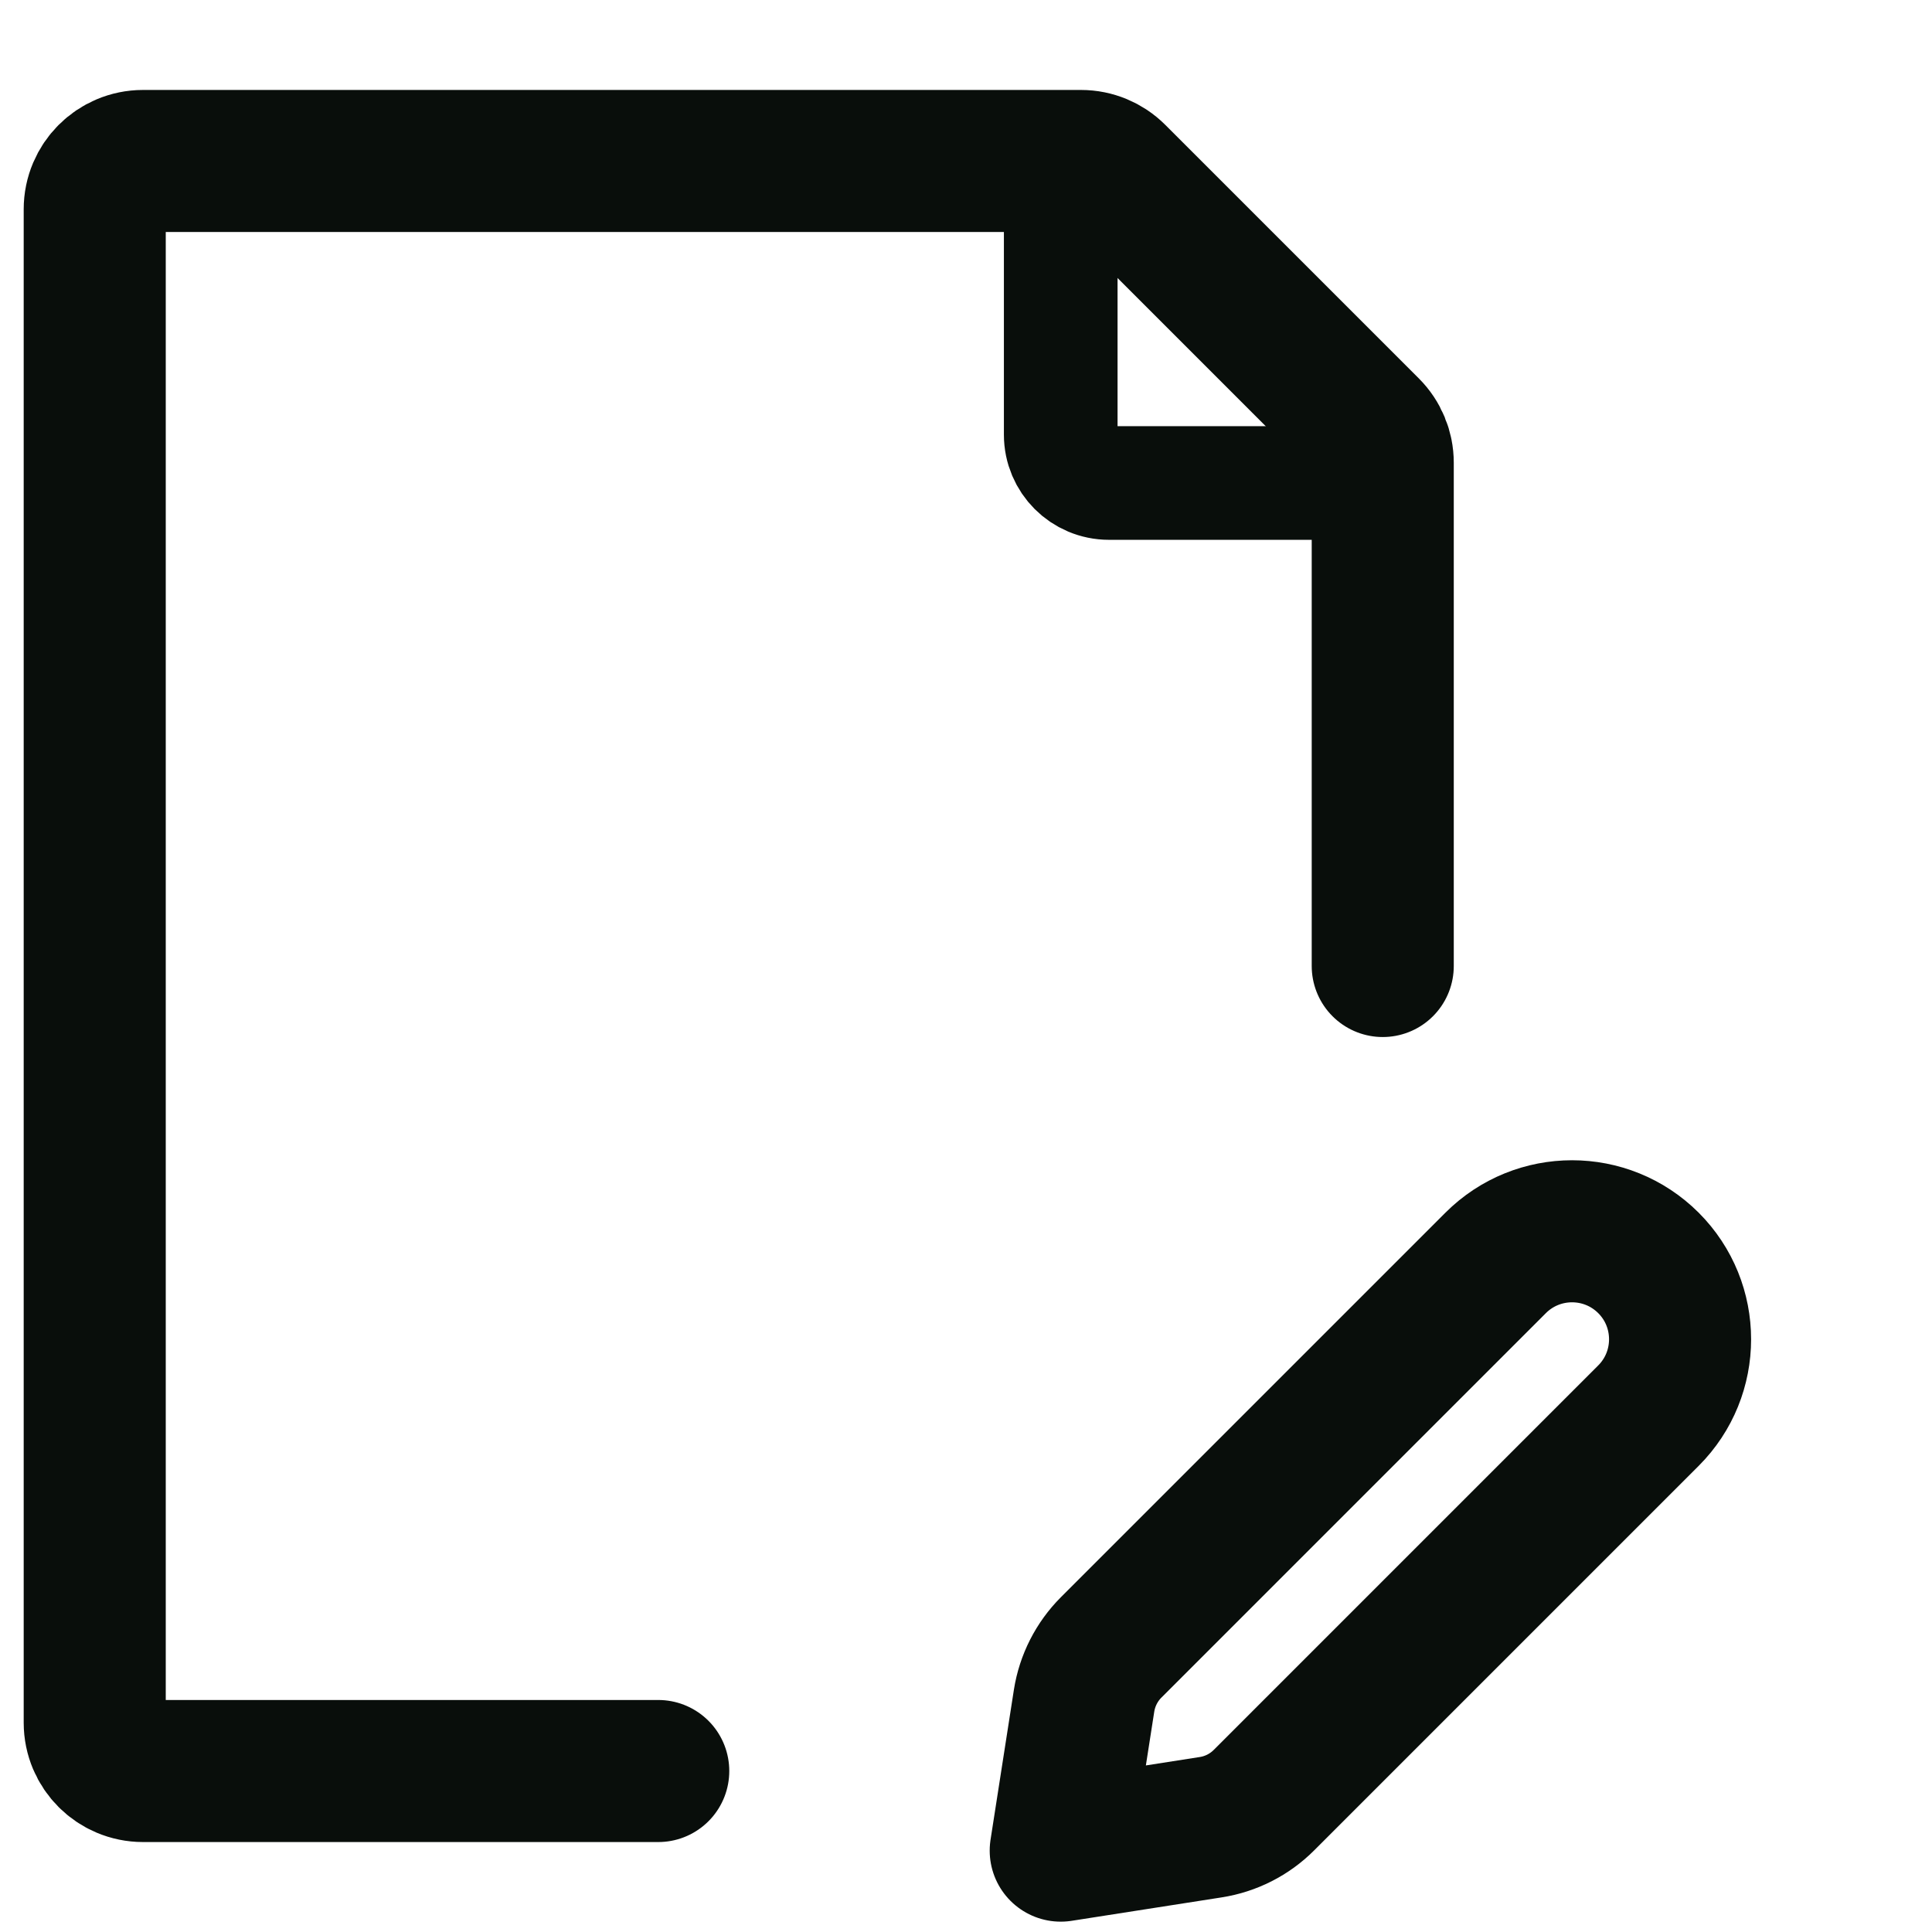 <svg width="34" height="34" viewBox="0 0 34 34" fill="none" xmlns="http://www.w3.org/2000/svg">
<path d="M24.334 17V8.144C24.334 7.918 24.244 7.702 24.085 7.543L19.624 3.082C19.465 2.923 19.249 2.833 19.023 2.833H2.517C2.048 2.833 1.667 3.214 1.667 3.683V30.317C1.667 30.786 2.048 31.167 2.517 31.167H11.584" stroke="#090E0B" stroke-width="2.5" stroke-linecap="round" stroke-linejoin="round"/>
<path d="M24.626 23.92L26.321 22.225C27.064 21.483 28.267 21.483 29.01 22.225C29.752 22.967 29.752 24.171 29.01 24.913L27.314 26.609M24.626 23.92L19.555 28.991C19.301 29.245 19.134 29.574 19.078 29.929L18.667 32.568L21.305 32.156C21.661 32.101 21.989 31.934 22.243 31.68L27.314 26.609" stroke="#090E0B" stroke-width="2.5" stroke-linecap="round" stroke-linejoin="round"/>
<path d="M18.667 2.833V7.65C18.667 8.12 19.047 8.5 19.517 8.5H24.334" stroke="#090E0B" stroke-width="2" stroke-linecap="round" stroke-linejoin="round"/>
</svg>
